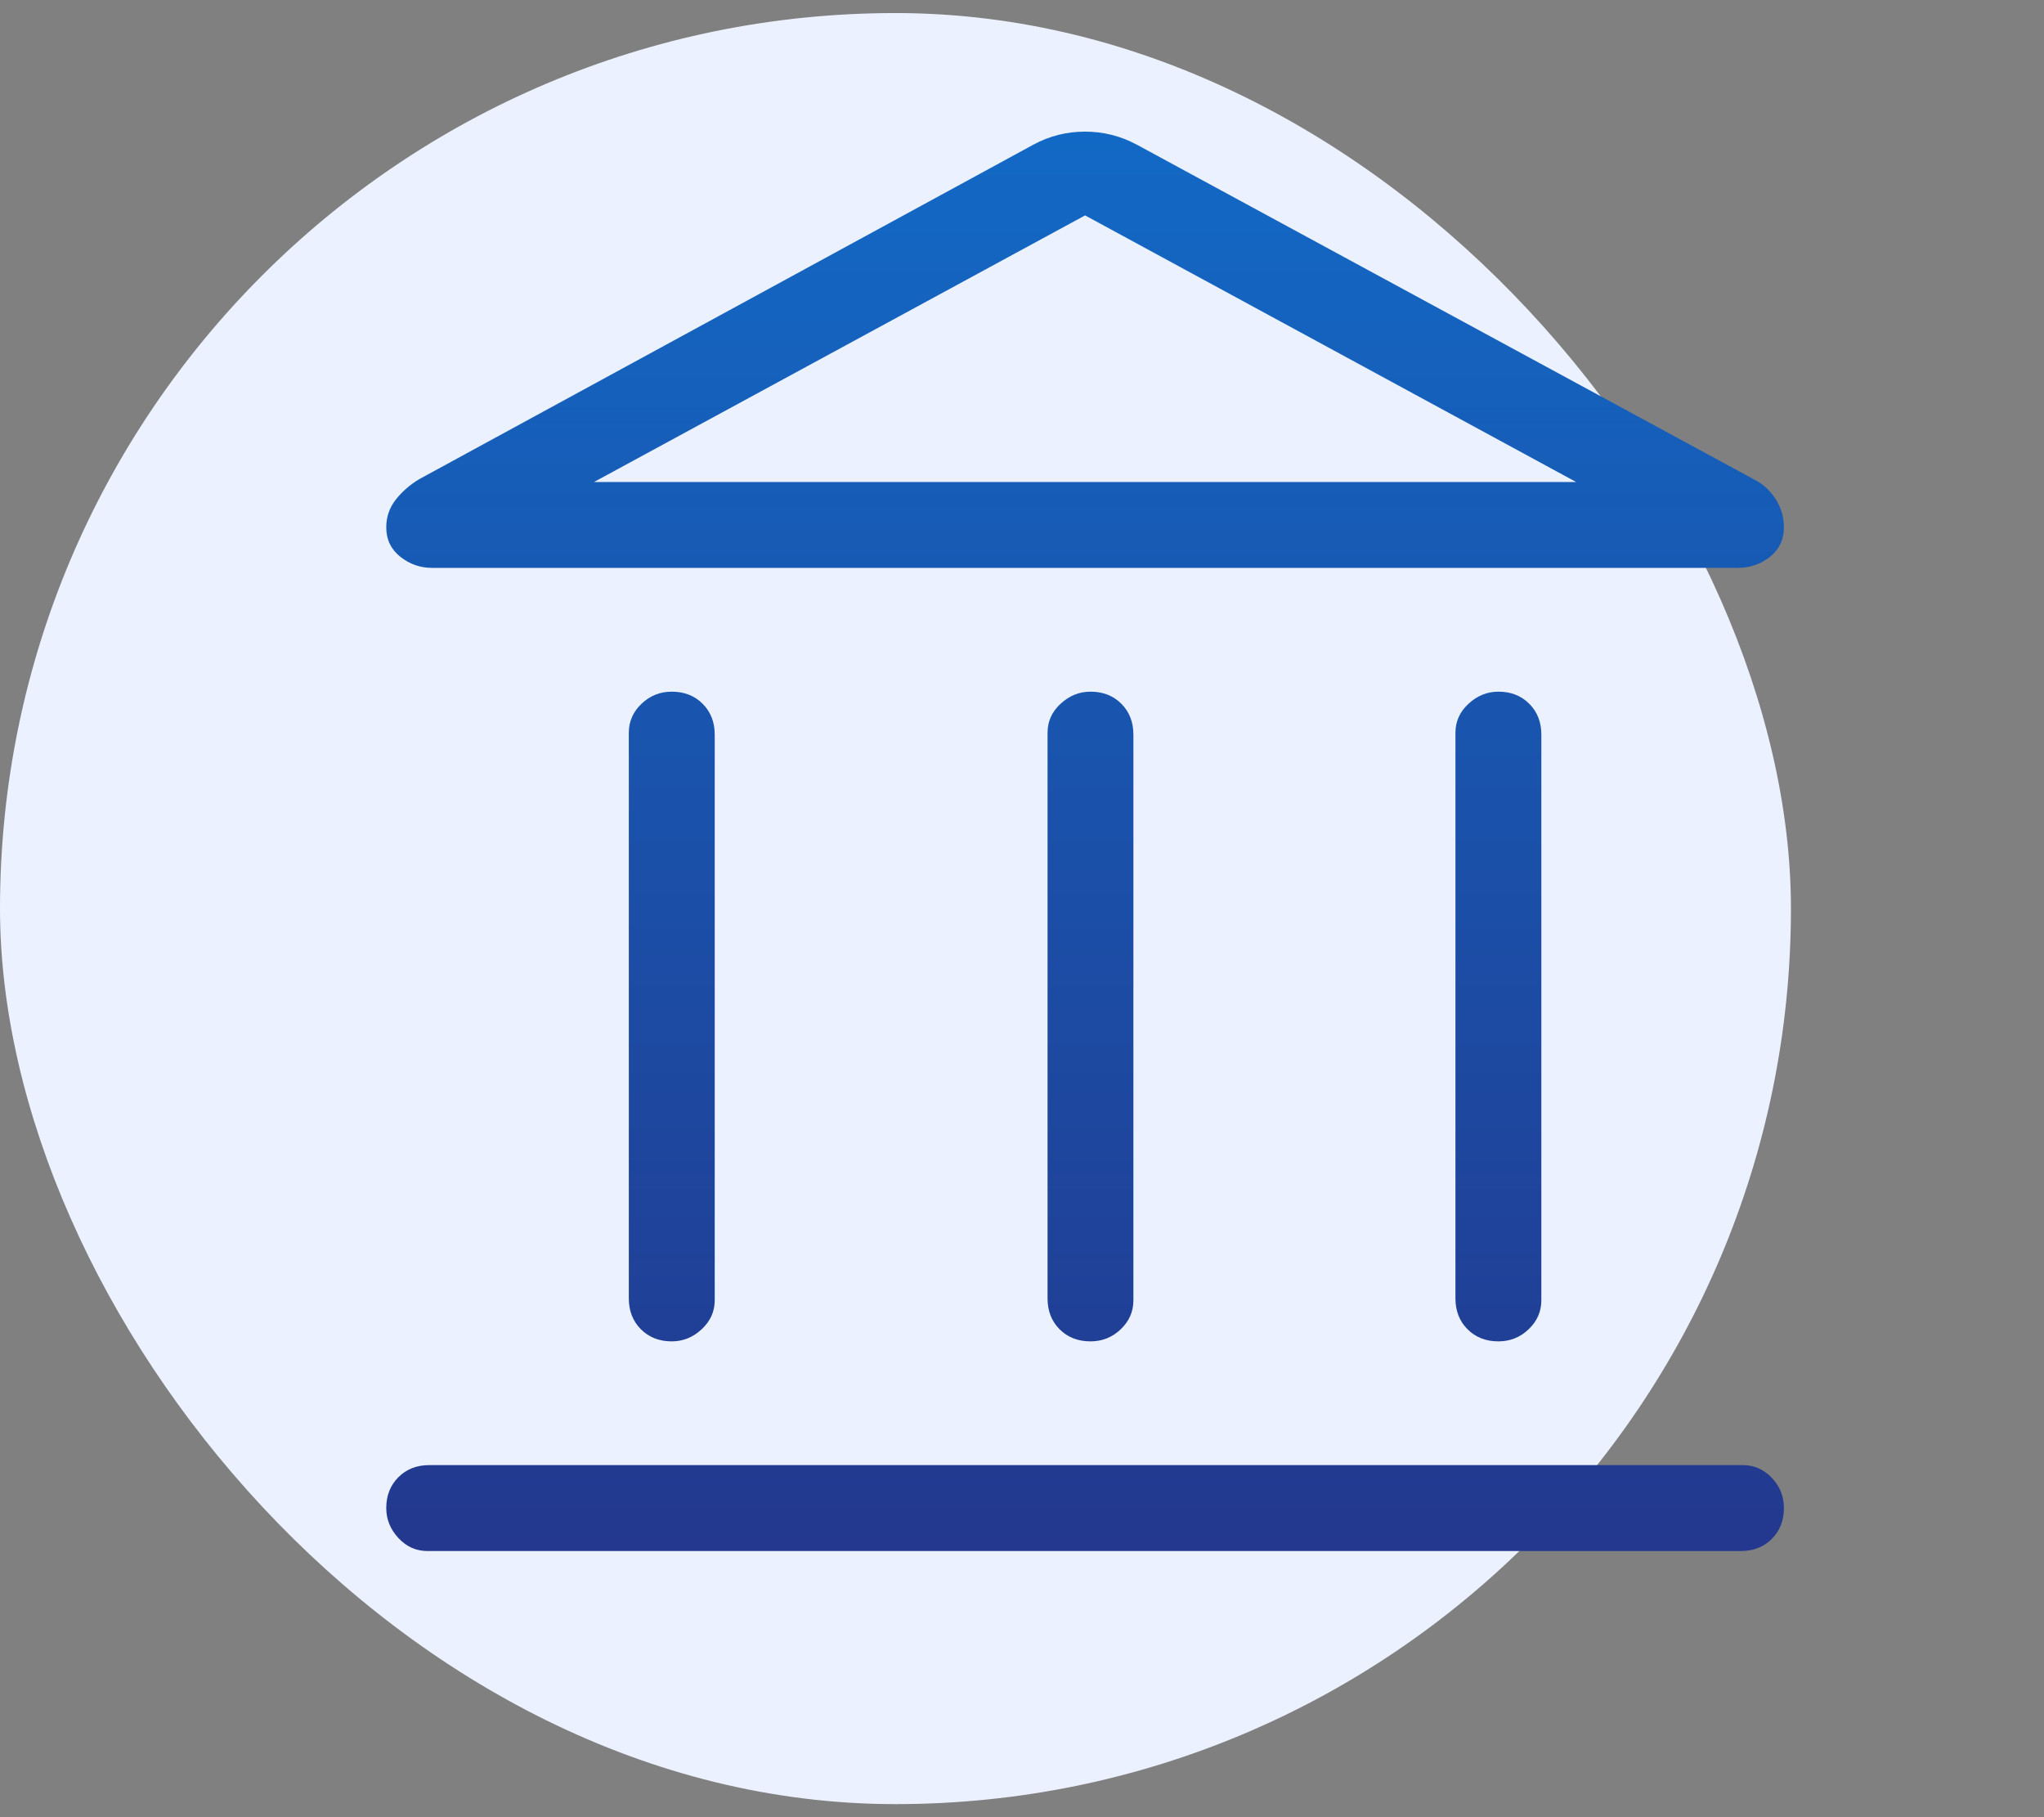 <svg width="36" height="32" viewBox="0 0 36 32" fill="none" xmlns="http://www.w3.org/2000/svg">
<rect x="0" y="0" width="36" height="32" fill="#808080" stroke="none"/>
<rect y="0.23" width="31.543" height="31.54" rx="15.77" fill="#EBF1FF"/>
<path d="M11.831 23.621C11.611 23.621 11.43 23.55 11.288 23.408C11.146 23.266 11.075 23.084 11.075 22.864V12.903C11.075 12.705 11.15 12.534 11.299 12.393C11.448 12.251 11.626 12.18 11.832 12.18C12.052 12.18 12.233 12.251 12.375 12.393C12.517 12.535 12.588 12.716 12.588 12.936V22.898C12.588 23.096 12.511 23.266 12.358 23.408C12.205 23.55 12.029 23.621 11.831 23.621ZM19.206 23.621C18.985 23.621 18.804 23.55 18.662 23.408C18.52 23.266 18.45 23.084 18.45 22.864V12.903C18.45 12.705 18.526 12.534 18.68 12.393C18.833 12.251 19.008 12.18 19.206 12.18C19.427 12.18 19.608 12.251 19.75 12.393C19.891 12.535 19.962 12.716 19.962 12.936V22.898C19.962 23.096 19.888 23.266 19.739 23.408C19.59 23.55 19.412 23.621 19.206 23.621ZM7.527 27.313C7.328 27.313 7.158 27.236 7.016 27.083C6.874 26.93 6.803 26.754 6.803 26.556C6.803 26.336 6.875 26.155 7.017 26.013C7.159 25.871 7.34 25.8 7.56 25.8H30.696C30.894 25.8 31.064 25.875 31.206 26.024C31.348 26.173 31.419 26.351 31.419 26.557C31.419 26.777 31.348 26.958 31.206 27.1C31.064 27.242 30.882 27.313 30.662 27.313H7.527ZM26.39 23.621C26.17 23.621 25.989 23.55 25.847 23.408C25.705 23.266 25.634 23.084 25.634 22.864V12.903C25.634 12.705 25.711 12.534 25.864 12.393C26.017 12.251 26.193 12.18 26.391 12.18C26.611 12.18 26.792 12.251 26.934 12.393C27.076 12.535 27.147 12.716 27.147 12.936V22.898C27.147 23.096 27.072 23.266 26.923 23.408C26.774 23.55 26.597 23.621 26.39 23.621ZM20.021 2.547L30.89 8.441C31.043 8.516 31.169 8.63 31.269 8.782C31.369 8.934 31.419 9.103 31.419 9.288C31.419 9.502 31.337 9.674 31.174 9.805C31.011 9.935 30.82 10 30.603 10H7.606C7.401 10 7.216 9.935 7.051 9.805C6.886 9.674 6.803 9.502 6.803 9.288C6.803 9.103 6.859 8.941 6.969 8.8C7.079 8.66 7.215 8.541 7.378 8.441L18.201 2.547C18.484 2.394 18.787 2.318 19.11 2.318C19.432 2.318 19.736 2.394 20.021 2.547ZM10.462 8.488H27.76L19.111 3.793L10.462 8.488Z" fill="url(#paint0_linear_614_4004)"/>
<defs>
<linearGradient id="paint0_linear_614_4004" x1="19.111" y1="2.318" x2="19.111" y2="27.313" gradientUnits="userSpaceOnUse">
<stop stop-color="#1269C5"/>
<stop offset="1" stop-color="#23388E"/>
</linearGradient>
</defs>
</svg>

